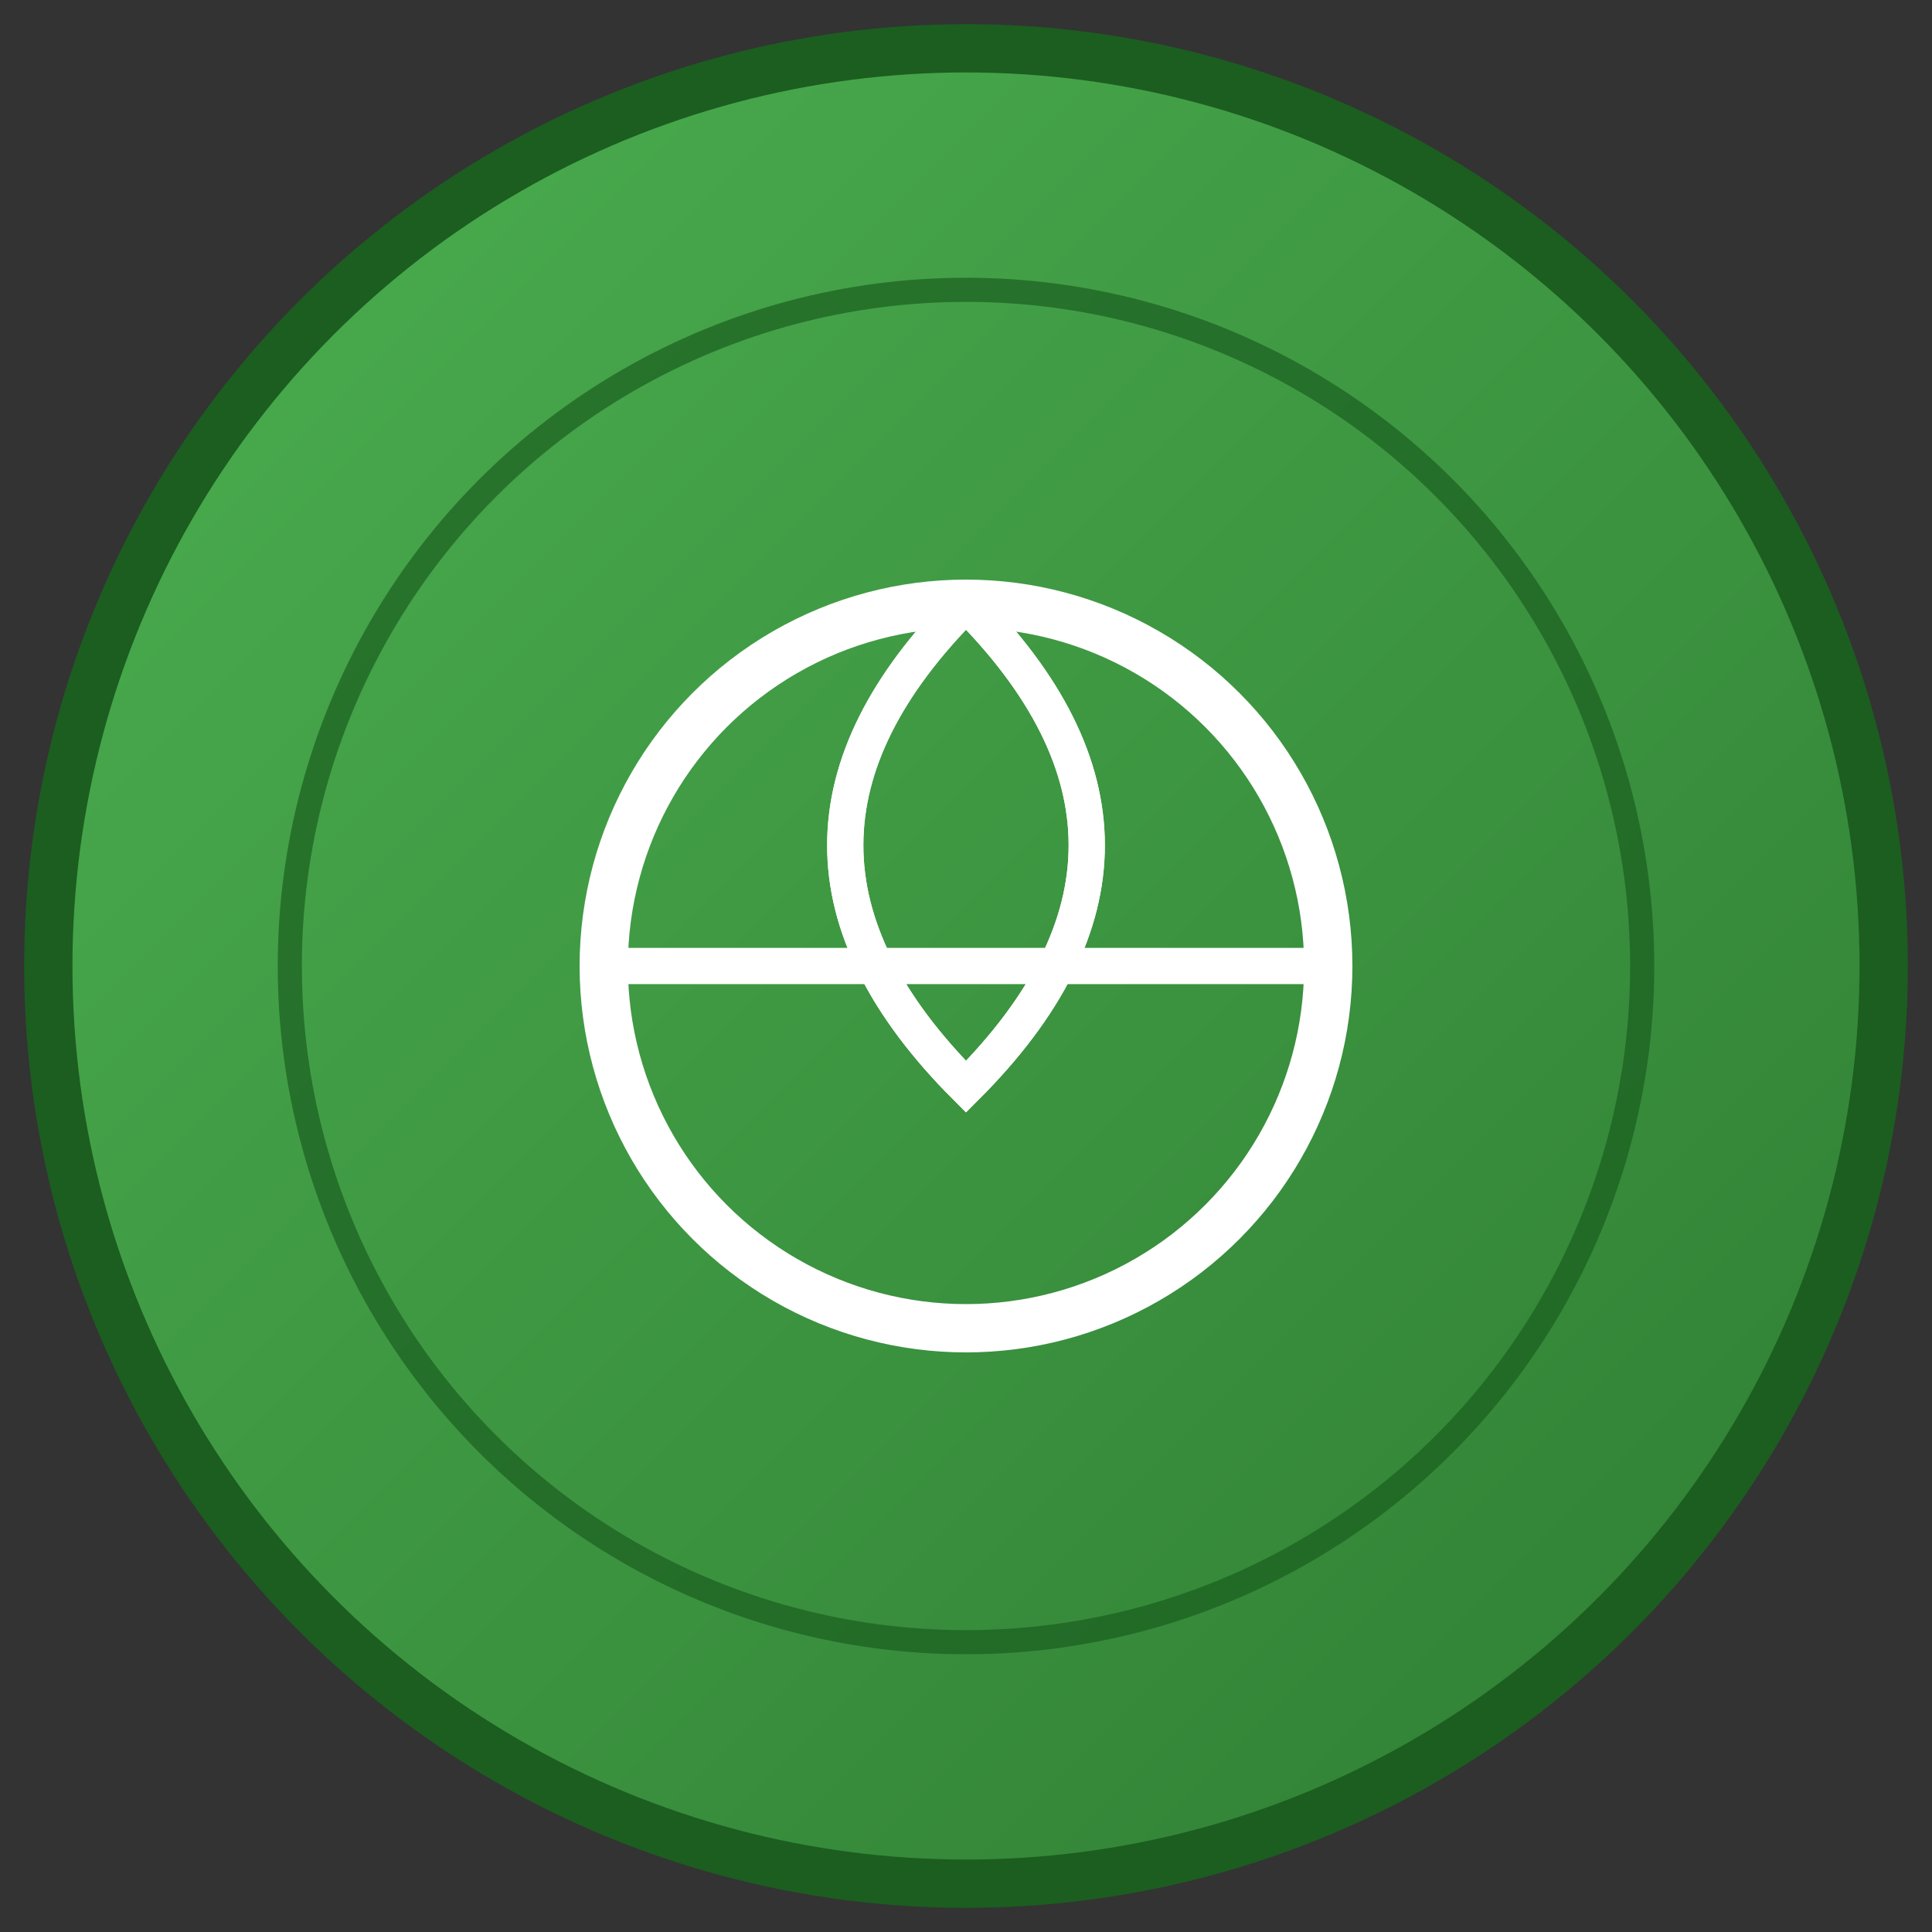 <svg width="80" height="80" viewBox="0 0 80 80" xmlns="http://www.w3.org/2000/svg">
  <rect x="0" y="0" width="80" height="80" fill="#333333" stroke="none"/>
  <defs>
    <linearGradient id="geographyGradient" x1="0%" y1="0%" x2="100%" y2="100%">
      <stop offset="0%" style="stop-color:#4CAF50;stop-opacity:1" />
      <stop offset="100%" style="stop-color:#2E7D32;stop-opacity:1" />
    </linearGradient>
  </defs>
  
  <!-- Badge circle -->
  <circle cx="40" cy="40" r="38" fill="url(#geographyGradient)" stroke="#1B5E20" stroke-width="2"/>
  <circle cx="40" cy="40" r="28" fill="none" stroke="#1B5E20" stroke-width="1" opacity="0.7"/>
  
  <!-- Globe icon -->
  <circle cx="40" cy="40" r="15" fill="none" stroke="#FFF" stroke-width="2"/>
  <path d="M40 25 Q30 35 40 45 Q50 35 40 25" fill="none" stroke="#FFF" stroke-width="1.5"/>
  <path d="M40 25 Q50 35 40 45 Q30 35 40 25" fill="none" stroke="#FFF" stroke-width="1.5"/>
  <line x1="25" y1="40" x2="55" y2="40" stroke="#FFF" stroke-width="1.5"/>
</svg>
